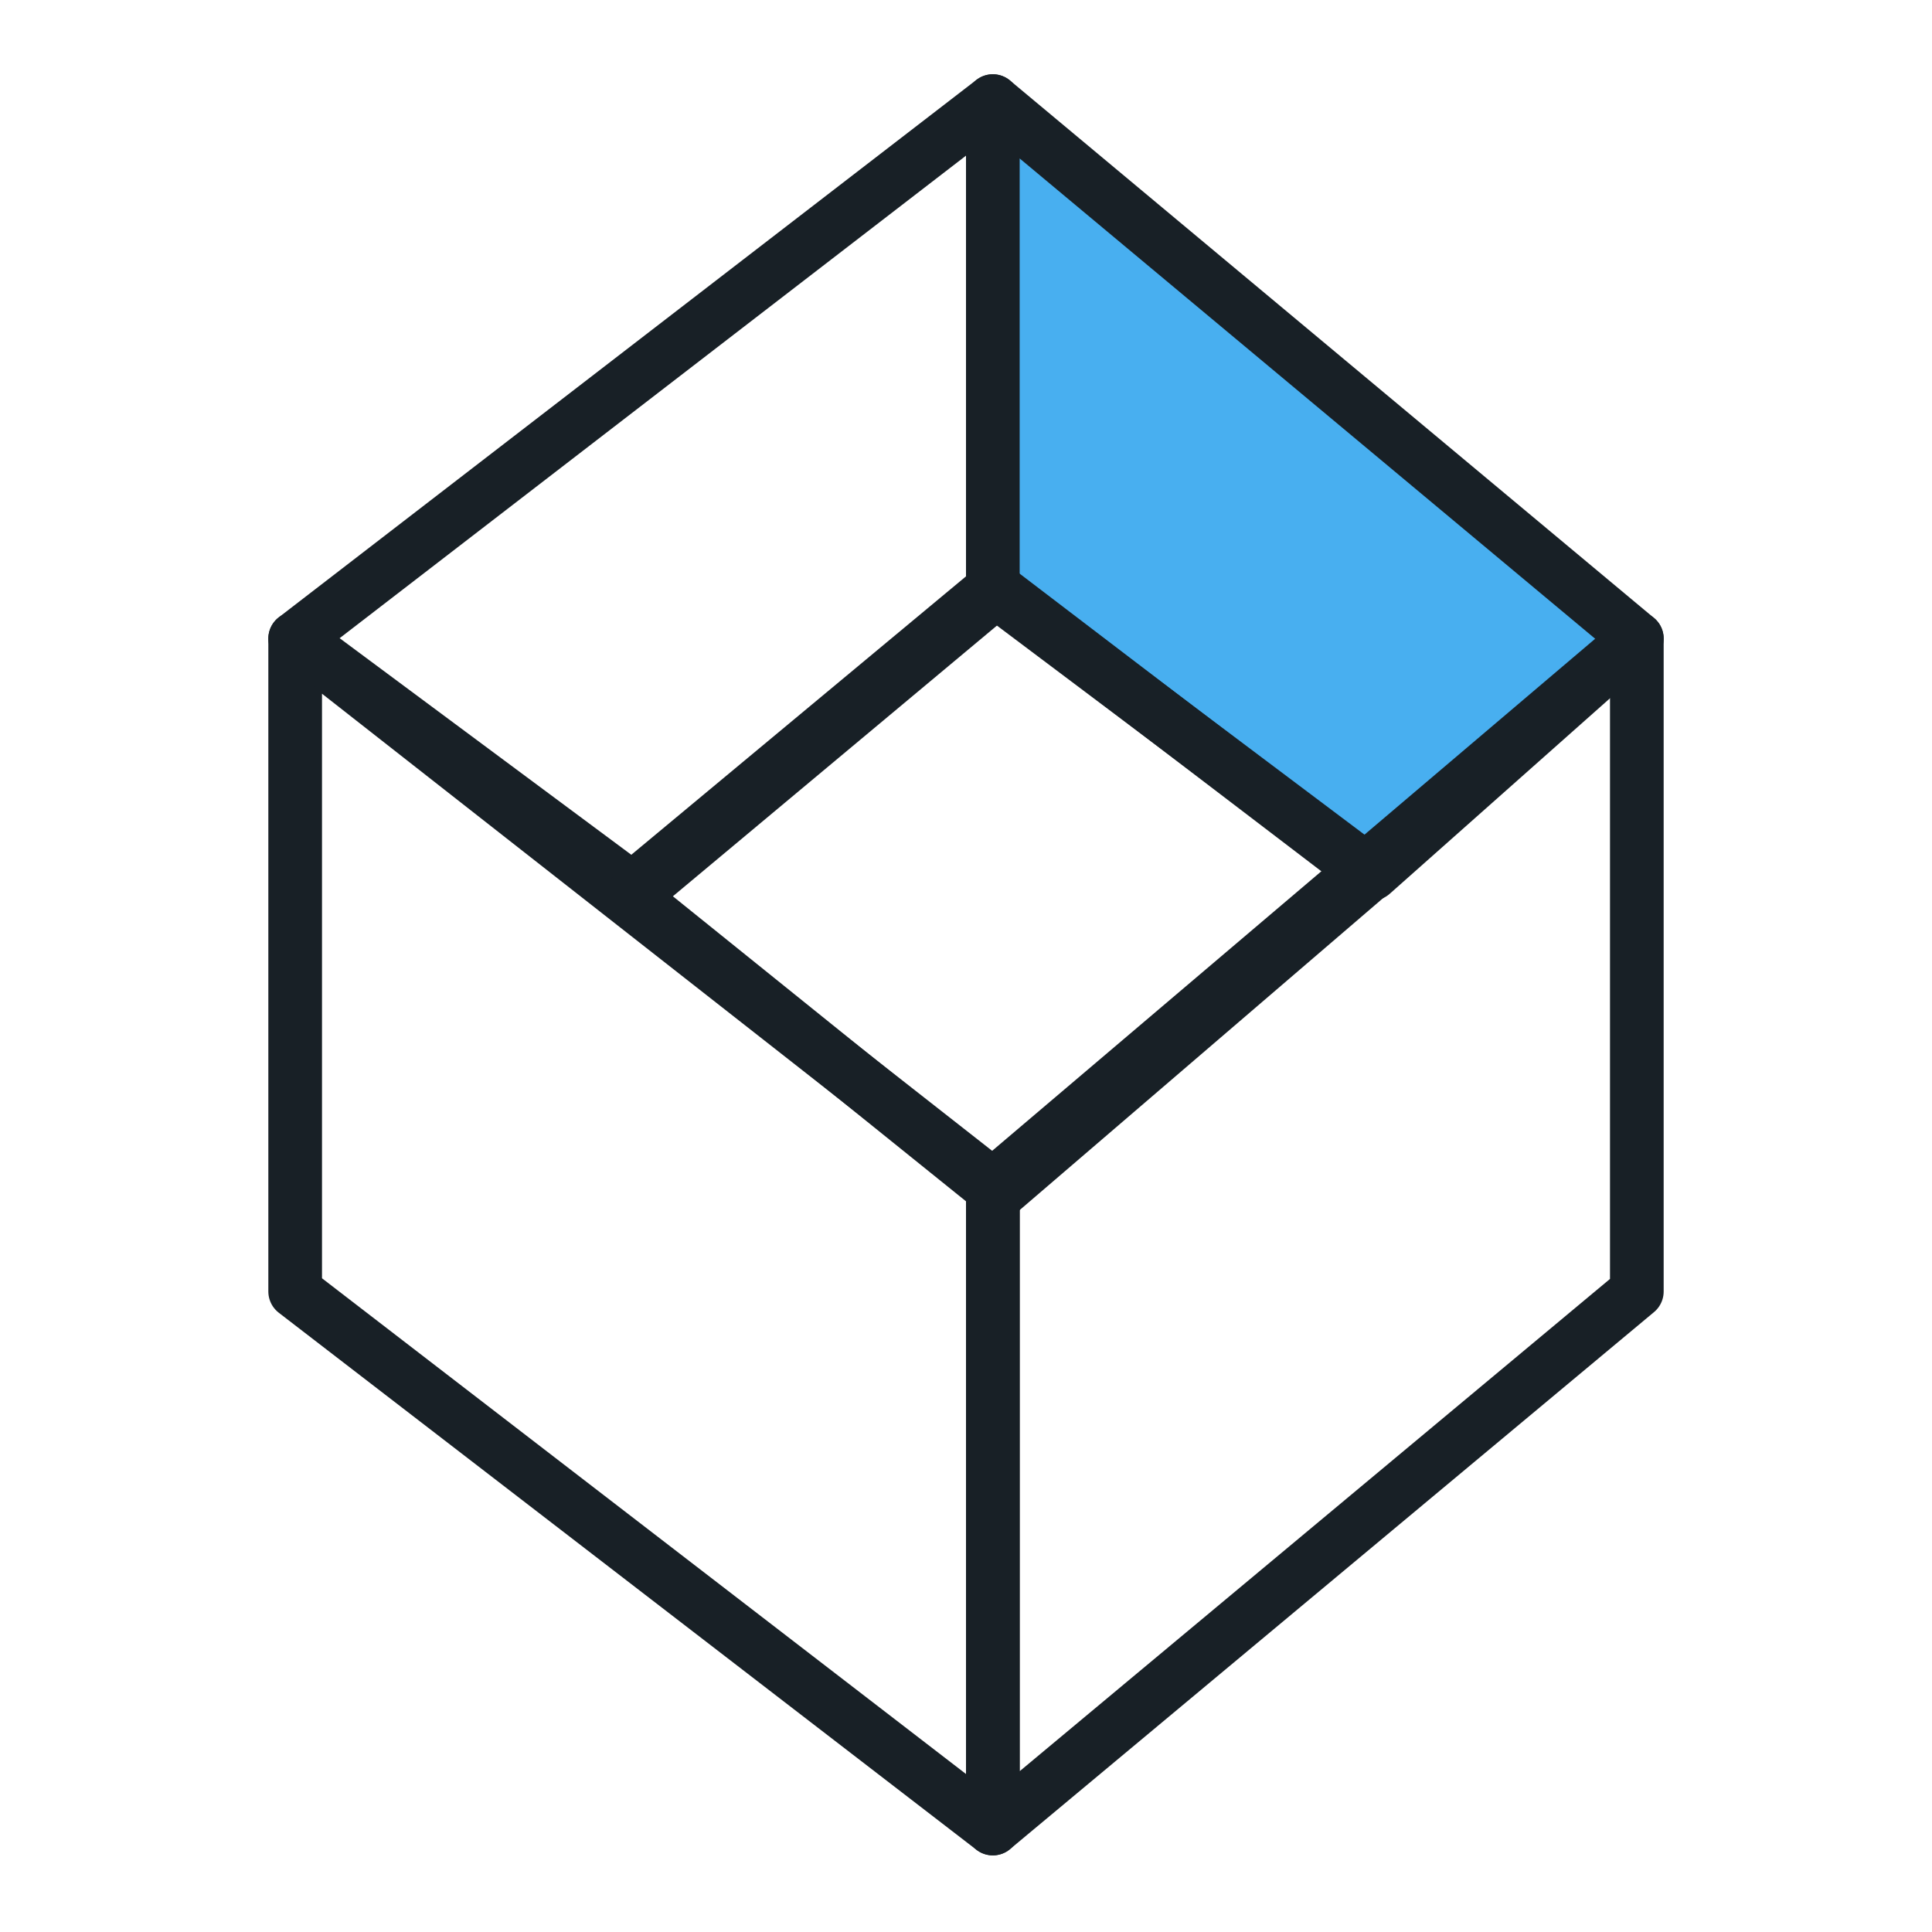 <?xml version="1.0" encoding="utf-8"?>
<!-- Generator: Adobe Illustrator 17.0.0, SVG Export Plug-In . SVG Version: 6.00 Build 0)  -->
<!DOCTYPE svg PUBLIC "-//W3C//DTD SVG 1.1//EN" "http://www.w3.org/Graphics/SVG/1.1/DTD/svg11.dtd">
<svg version="1.1" id="图层_1" xmlns="http://www.w3.org/2000/svg" xmlns:xlink="http://www.w3.org/1999/xlink" x="0px" y="0px"
	 width="36px" height="36px" viewBox="0 0 36 36" enable-background="new 0 0 36 36" xml:space="preserve">
<g>
	<polygon fill="none" stroke="#182026" stroke-linecap="round" stroke-linejoin="round" stroke-miterlimit="10" points="
		18.5,34.072 5.5,24.065 5.5,11.899 18.5,22.089 	"/>
	<polygon fill="none" stroke="#182026" stroke-linecap="round" stroke-linejoin="round" stroke-miterlimit="10" points="5.5,11.899 
		18.5,1.884 18.5,10.974 11.781,16.563 	"/>
	<polygon fill="#48AFF0" stroke="#182026" stroke-linecap="round" stroke-linejoin="round" stroke-miterlimit="10" points="
		30.5,11.899 18.5,1.884 18.5,10.974 25.563,16.281 	"/>
	<polygon fill="none" stroke="#182026" stroke-linecap="round" stroke-linejoin="round" stroke-miterlimit="10" points="
		18.5,34.072 30.5,24.065 30.5,11.899 18.5,22.089 	"/>
	<polygon fill="none" stroke="#182026" stroke-linecap="round" stroke-linejoin="round" stroke-miterlimit="10" points="
		18.604,22.229 11.75,16.708 18.583,11 25.521,16.292 	"/>
</g>
</svg>
